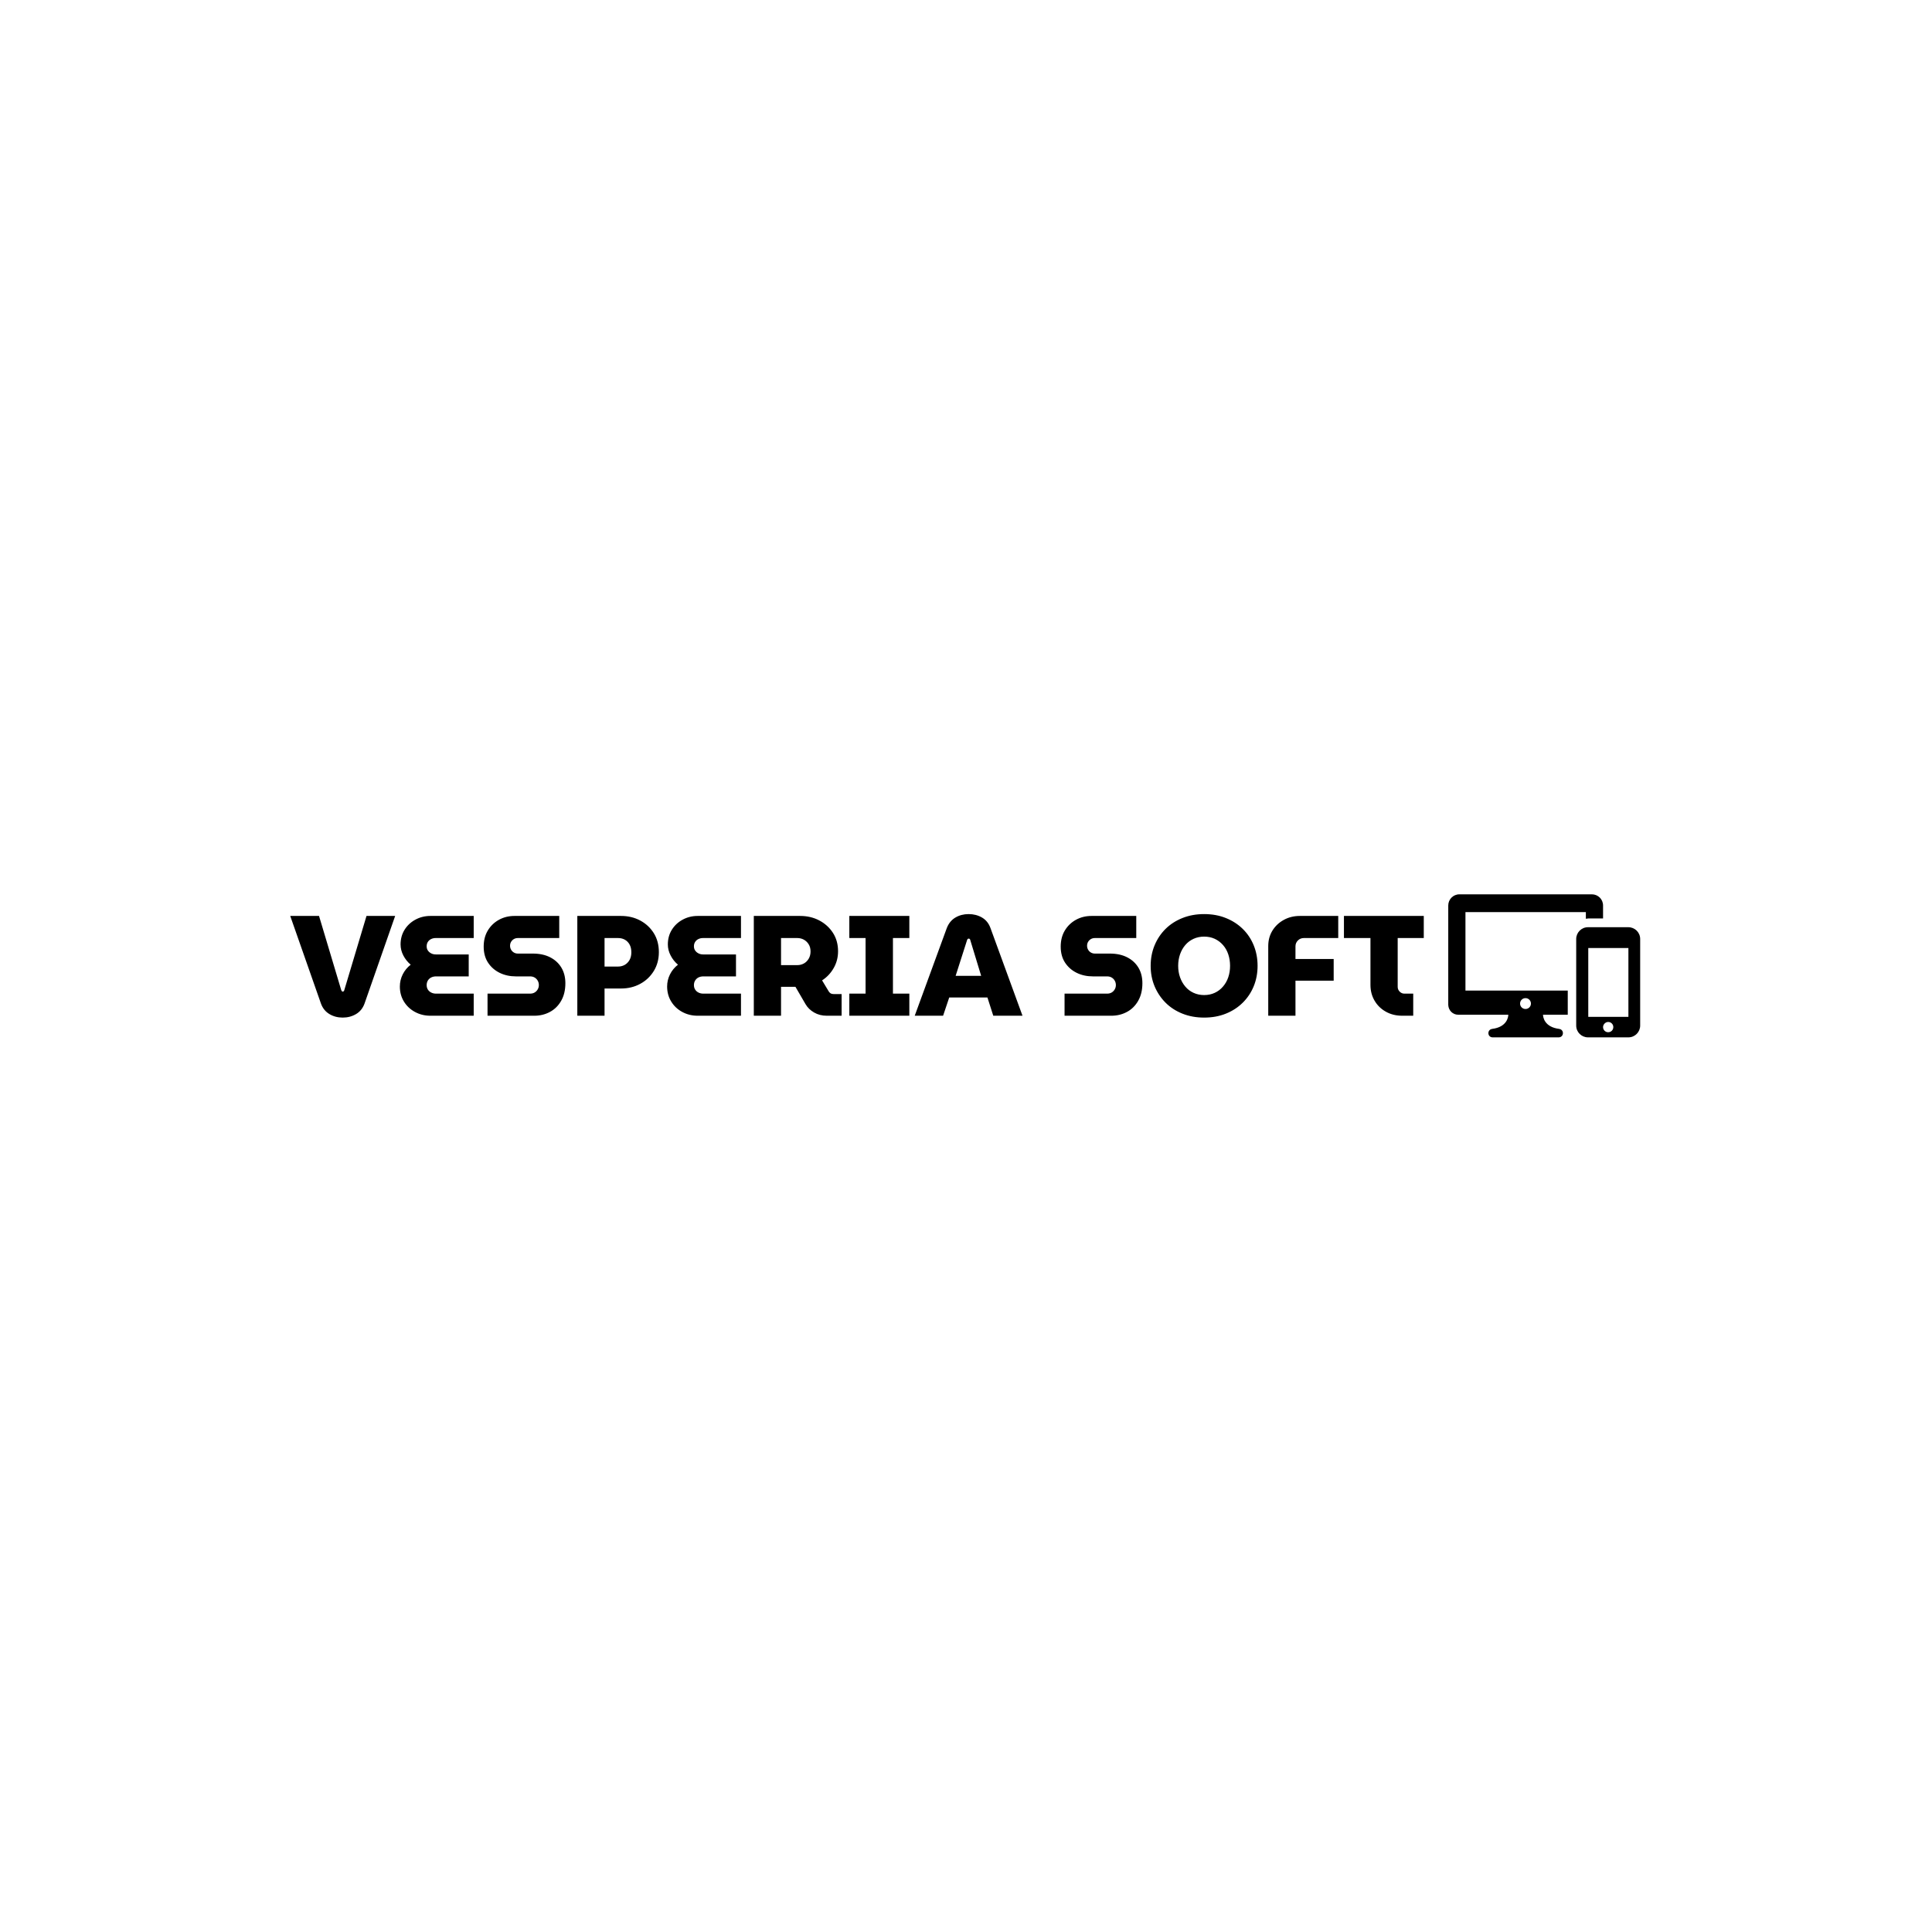 <svg xmlns="http://www.w3.org/2000/svg" version="1.1" xmlns:xlink="http://www.w3.org/1999/xlink" xmlns:svgjs="http://svgjs.dev/svgjs" width="1000" height="1000" viewBox="0 0 1000 1000"><rect width="1000" height="1000" fill="#ffffff"></rect><g transform="matrix(0.7,0,0,0.7,149.576,462.817)"><svg viewBox="0 0 396 42" data-background-color="#89939e" preserveAspectRatio="xMidYMid meet" height="106" width="1000" xmlns="http://www.w3.org/2000/svg" xmlns:xlink="http://www.w3.org/1999/xlink"><g id="tight-bounds" transform="matrix(1,0,0,1,0.24,0.047)"><svg viewBox="0 0 395.52 41.906" height="41.906" width="395.52"><g><svg viewBox="0 0 471.005 49.904" height="41.906" width="395.52"><g transform="matrix(1,0,0,1,0,6.897)"><svg viewBox="0 0 395.52 36.11" height="36.11" width="395.52"><g id="textblocktransform"><svg viewBox="0 0 395.52 36.11" height="36.11" width="395.52" id="textblock"><g><svg viewBox="0 0 395.52 36.11" height="36.11" width="395.52"><g transform="matrix(1,0,0,1,0,0)"><svg width="395.52" viewBox="0 -35.65 397.57 36.3" height="36.11" data-palette-color="#000000"><path d="M18.4 0.65L18.4 0.65Q15.8 0.65 13.75-0.58 11.7-1.8 10.8-4.2L10.8-4.2 0-35 10.1-35 17.9-8.95Q18-8.75 18.13-8.6 18.25-8.45 18.4-8.45L18.4-8.45Q18.6-8.45 18.75-8.6 18.9-8.75 18.95-8.95L18.95-8.95 26.75-35 36.8-35 26.05-4.25Q25.15-1.8 23.08-0.58 21 0.65 18.4 0.65ZM64.35 0L49.15 0Q46.2 0 43.75-1.33 41.3-2.65 39.87-4.98 38.45-7.3 38.45-10.25L38.45-10.25Q38.45-12.5 39.45-14.5 40.45-16.5 42.25-17.9L42.25-17.9Q40.65-19.25 39.67-21.13 38.7-23 38.7-25L38.7-25Q38.7-27.9 40.1-30.15 41.5-32.4 43.9-33.7 46.3-35 49.15-35L49.15-35 64.35-35 64.35-27.25 51.05-27.25Q50.15-27.25 49.42-26.9 48.7-26.55 48.27-25.9 47.85-25.25 47.85-24.35L47.85-24.35Q47.85-23.5 48.27-22.88 48.7-22.25 49.42-21.88 50.15-21.5 51.05-21.5L51.05-21.5 62.6-21.5 62.6-13.8 51.15-13.8Q50.2-13.8 49.45-13.43 48.7-13.05 48.27-12.35 47.85-11.65 47.85-10.75L47.85-10.75Q47.85-9.85 48.27-9.18 48.7-8.5 49.45-8.13 50.2-7.75 51.15-7.75L51.15-7.75 64.35-7.75 64.35 0ZM85.6 0L69.2 0 69.2-7.75 84.1-7.75Q85.05-7.75 85.72-8.15 86.4-8.55 86.8-9.25 87.2-9.95 87.2-10.75L87.2-10.75Q87.2-11.6 86.8-12.3 86.4-13 85.72-13.4 85.05-13.8 84.1-13.8L84.1-13.8 79.15-13.8Q76-13.8 73.45-15.05 70.9-16.3 69.37-18.63 67.85-20.95 67.85-24.25L67.85-24.25Q67.85-27.5 69.3-29.9 70.75-32.3 73.2-33.65 75.65-35 78.65-35L78.65-35 94.35-35 94.35-27.25 79.85-27.25Q79.05-27.25 78.42-26.88 77.8-26.5 77.45-25.9 77.1-25.3 77.1-24.55L77.1-24.55Q77.1-23.8 77.45-23.18 77.8-22.55 78.42-22.18 79.05-21.8 79.85-21.8L79.85-21.8 85.1-21.8Q88.6-21.8 91.15-20.5 93.7-19.2 95.1-16.88 96.5-14.55 96.5-11.4L96.5-11.4Q96.5-7.8 95.02-5.23 93.55-2.65 91.07-1.33 88.6 0 85.6 0L85.6 0ZM110.24 0L100.69 0 100.69-35 116.04-35Q119.74-35 122.74-33.4 125.74-31.8 127.52-28.95 129.29-26.1 129.29-22.3L129.29-22.3Q129.29-18.6 127.52-15.7 125.74-12.8 122.74-11.18 119.74-9.55 116.04-9.55L116.04-9.55 110.24-9.55 110.24 0ZM110.24-27.25L110.24-17.25 114.99-17.25Q116.29-17.25 117.34-17.85 118.39-18.45 119.02-19.58 119.64-20.7 119.64-22.25L119.64-22.25Q119.64-23.85 119.02-24.98 118.39-26.1 117.34-26.68 116.29-27.25 114.99-27.25L114.99-27.25 110.24-27.25ZM158.09 0L142.89 0Q139.94 0 137.49-1.33 135.04-2.65 133.62-4.98 132.19-7.3 132.19-10.25L132.19-10.25Q132.19-12.5 133.19-14.5 134.19-16.5 135.99-17.9L135.99-17.9Q134.39-19.25 133.42-21.13 132.44-23 132.44-25L132.44-25Q132.44-27.9 133.84-30.15 135.24-32.4 137.64-33.7 140.04-35 142.89-35L142.89-35 158.09-35 158.09-27.25 144.79-27.25Q143.89-27.25 143.17-26.9 142.44-26.55 142.02-25.9 141.59-25.25 141.59-24.35L141.59-24.35Q141.59-23.5 142.02-22.88 142.44-22.25 143.17-21.88 143.89-21.5 144.79-21.5L144.79-21.5 156.34-21.5 156.34-13.8 144.89-13.8Q143.94-13.8 143.19-13.43 142.44-13.05 142.02-12.35 141.59-11.65 141.59-10.75L141.59-10.75Q141.59-9.85 142.02-9.18 142.44-8.5 143.19-8.13 143.94-7.75 144.89-7.75L144.89-7.75 158.09-7.75 158.09 0ZM172.14 0L162.59 0 162.59-35 178.84-35Q182.54-35 185.54-33.43 188.54-31.85 190.34-29.08 192.14-26.3 192.14-22.6L192.14-22.6Q192.14-19.4 190.61-16.73 189.09-14.05 186.54-12.4L186.54-12.4 188.89-8.5Q189.19-8.05 189.56-7.83 189.94-7.6 190.59-7.6L190.59-7.6 193.39-7.6 193.39 0 188.19 0Q185.69 0 183.74-1.13 181.79-2.25 180.74-4.05L180.74-4.05 177.19-10.15Q176.89-10.15 176.59-10.15 176.29-10.15 176.04-10.15L176.04-10.15 172.14-10.15 172.14 0ZM172.14-27.25L172.14-17.75 177.84-17.75Q179.09-17.75 180.14-18.32 181.19-18.9 181.84-20 182.49-21.1 182.49-22.55L182.49-22.55Q182.49-24 181.84-25.05 181.19-26.1 180.14-26.68 179.09-27.25 177.84-27.25L177.84-27.25 172.14-27.25ZM217.14 0L196.09 0 196.09-7.75 201.79-7.75 201.79-27.25 196.09-27.25 196.09-35 217.14-35 217.14-27.25 211.39-27.25 211.39-7.75 217.14-7.75 217.14 0ZM228.98 0L219.03 0 230.28-30.75Q231.23-33.2 233.28-34.43 235.33-35.65 237.93-35.65L237.93-35.65Q240.53-35.65 242.61-34.45 244.68-33.25 245.58-30.8L245.58-30.8 256.83 0 246.58 0 244.53-6.4 231.13-6.4 228.98 0ZM237.43-26.65L233.38-14 242.33-14 238.48-26.65Q238.43-26.85 238.28-26.95 238.13-27.05 237.93-27.05L237.93-27.05Q237.78-27.05 237.66-26.95 237.53-26.85 237.43-26.65L237.43-26.65ZM287.98 0L271.58 0 271.58-7.75 286.48-7.75Q287.43-7.75 288.1-8.15 288.78-8.55 289.18-9.25 289.58-9.95 289.58-10.75L289.58-10.75Q289.58-11.6 289.18-12.3 288.78-13 288.1-13.4 287.43-13.8 286.48-13.8L286.48-13.8 281.53-13.8Q278.38-13.8 275.83-15.05 273.28-16.3 271.75-18.63 270.23-20.95 270.23-24.25L270.23-24.25Q270.23-27.5 271.68-29.9 273.13-32.3 275.58-33.65 278.03-35 281.03-35L281.03-35 296.73-35 296.73-27.25 282.23-27.25Q281.43-27.25 280.8-26.88 280.18-26.5 279.83-25.9 279.48-25.3 279.48-24.55L279.48-24.55Q279.48-23.8 279.83-23.18 280.18-22.55 280.8-22.18 281.43-21.8 282.23-21.8L282.23-21.8 287.48-21.8Q290.98-21.8 293.53-20.5 296.08-19.2 297.48-16.88 298.88-14.55 298.88-11.4L298.88-11.4Q298.88-7.8 297.4-5.23 295.93-2.65 293.45-1.33 290.98 0 287.98 0L287.98 0ZM320.53 0.65L320.53 0.65Q316.38 0.65 312.93-0.73 309.48-2.1 307-4.58 304.53-7.05 303.15-10.35 301.78-13.65 301.78-17.5L301.78-17.5Q301.78-21.35 303.15-24.68 304.53-28 307-30.45 309.48-32.9 312.93-34.27 316.38-35.65 320.53-35.65L320.53-35.65Q324.73-35.65 328.15-34.27 331.58-32.9 334.08-30.45 336.58-28 337.93-24.68 339.28-21.35 339.28-17.5L339.28-17.5Q339.28-13.65 337.93-10.35 336.58-7.05 334.08-4.58 331.58-2.1 328.15-0.73 324.73 0.65 320.53 0.65ZM320.53-7.25L320.53-7.25Q322.58-7.25 324.25-8.03 325.93-8.8 327.15-10.23 328.38-11.65 329-13.5 329.63-15.35 329.63-17.5L329.63-17.5Q329.63-19.65 329-21.53 328.38-23.4 327.15-24.8 325.93-26.2 324.25-26.98 322.58-27.75 320.53-27.75L320.53-27.75Q318.53-27.75 316.83-26.98 315.13-26.2 313.93-24.8 312.73-23.4 312.08-21.53 311.43-19.65 311.43-17.5L311.43-17.5Q311.43-15.35 312.08-13.5 312.73-11.65 313.93-10.23 315.13-8.8 316.83-8.03 318.53-7.25 320.53-7.25ZM352.57 0L343.02 0 343.02-24.45Q343.02-27.45 344.47-29.83 345.92-32.2 348.45-33.6 350.97-35 354.12-35L354.12-35 367.57-35 367.57-27.25 355.52-27.25Q354.27-27.25 353.42-26.4 352.57-25.55 352.57-24.35L352.57-24.35 352.57-19.9 365.97-19.9 365.97-12.3 352.57-12.3 352.57 0ZM393.87 0L390.02 0Q386.77 0 384.25-1.43 381.72-2.85 380.3-5.3 378.87-7.75 378.87-10.8L378.87-10.8 378.87-27.25 369.57-27.25 369.57-35 397.57-35 397.57-27.25 388.42-27.25 388.42-10.15Q388.42-9.15 389.12-8.45 389.82-7.75 390.77-7.75L390.77-7.75 393.87-7.75 393.87 0Z" opacity="1" transform="matrix(1,0,0,1,0,0)" fill="#000000" class="wordmark-text-0" data-fill-palette-color="primary" id="text-0"></path></svg></g></svg></g></svg></g></svg></g><g transform="matrix(1,0,0,1,404.045,0)"><svg viewBox="0 0 66.96 49.904" height="49.904" width="66.96"><g><svg xmlns="http://www.w3.org/2000/svg" xmlns:xlink="http://www.w3.org/1999/xlink" version="1.1" x="0" y="0" viewBox="18.2 26.3 63.6 47.4" enable-background="new 0 0 100 100" xml:space="preserve" height="49.904" width="66.96" class="icon-icon-0" data-fill-palette-color="accent" id="icon-0"><g fill="#000000" data-fill-palette-color="accent"><path d="M23.9 32.2h39.9v2.2c0.3 0 0.5-0.1 0.8-0.1h4.9V30c0-2.1-1.7-3.7-3.7-3.7H21.9c-2.1 0-3.7 1.7-3.7 3.7v27.5c0 0 0 0 0 0v5c0 0 0 0 0 0.1v0.3c0 0 0 0 0 0.1V63h0c0.1 1.8 1.5 3.2 3.3 3.2h16.6c0 0.7-0.4 4.1-5.4 4.7h0.2c-0.8 0-1.4 0.6-1.4 1.4 0 0.8 0.6 1.4 1.4 1.4h21.9c0.8 0 1.4-0.6 1.4-1.4 0-0.8-0.6-1.4-1.4-1.4h0.2c-5-0.6-5.4-4-5.4-4.7h8.2v-8H23.9V32.2zM43.8 60.7c1 0 1.8 0.8 1.8 1.8 0 1-0.8 1.8-1.8 1.8-1 0-1.8-0.8-1.8-1.8C42 61.5 42.8 60.7 43.8 60.7zM77.9 73.7c2.2 0 3.9-1.8 3.9-3.9v-0.6-0.1-7.3V44.5v-2.2-0.6-0.6c0-2.2-1.8-3.9-3.9-3.9H64.5c-2.2 0-3.9 1.8-3.9 3.9v0.6 0.6 26.8 0.1 0.6c0 2.2 1.8 3.9 3.9 3.9H77.9zM71.2 72c-1 0-1.7-0.8-1.7-1.7s0.8-1.7 1.7-1.7c1 0 1.7 0.8 1.7 1.7S72.2 72 71.2 72zM64.6 44.1h13.3v22.8H64.6V44.1z" fill="#000000" data-fill-palette-color="accent"></path></g></svg></g></svg></g></svg></g><defs></defs></svg><rect width="395.52" height="41.906" fill="none" stroke="none" visibility="hidden"></rect></g></svg></g></svg>